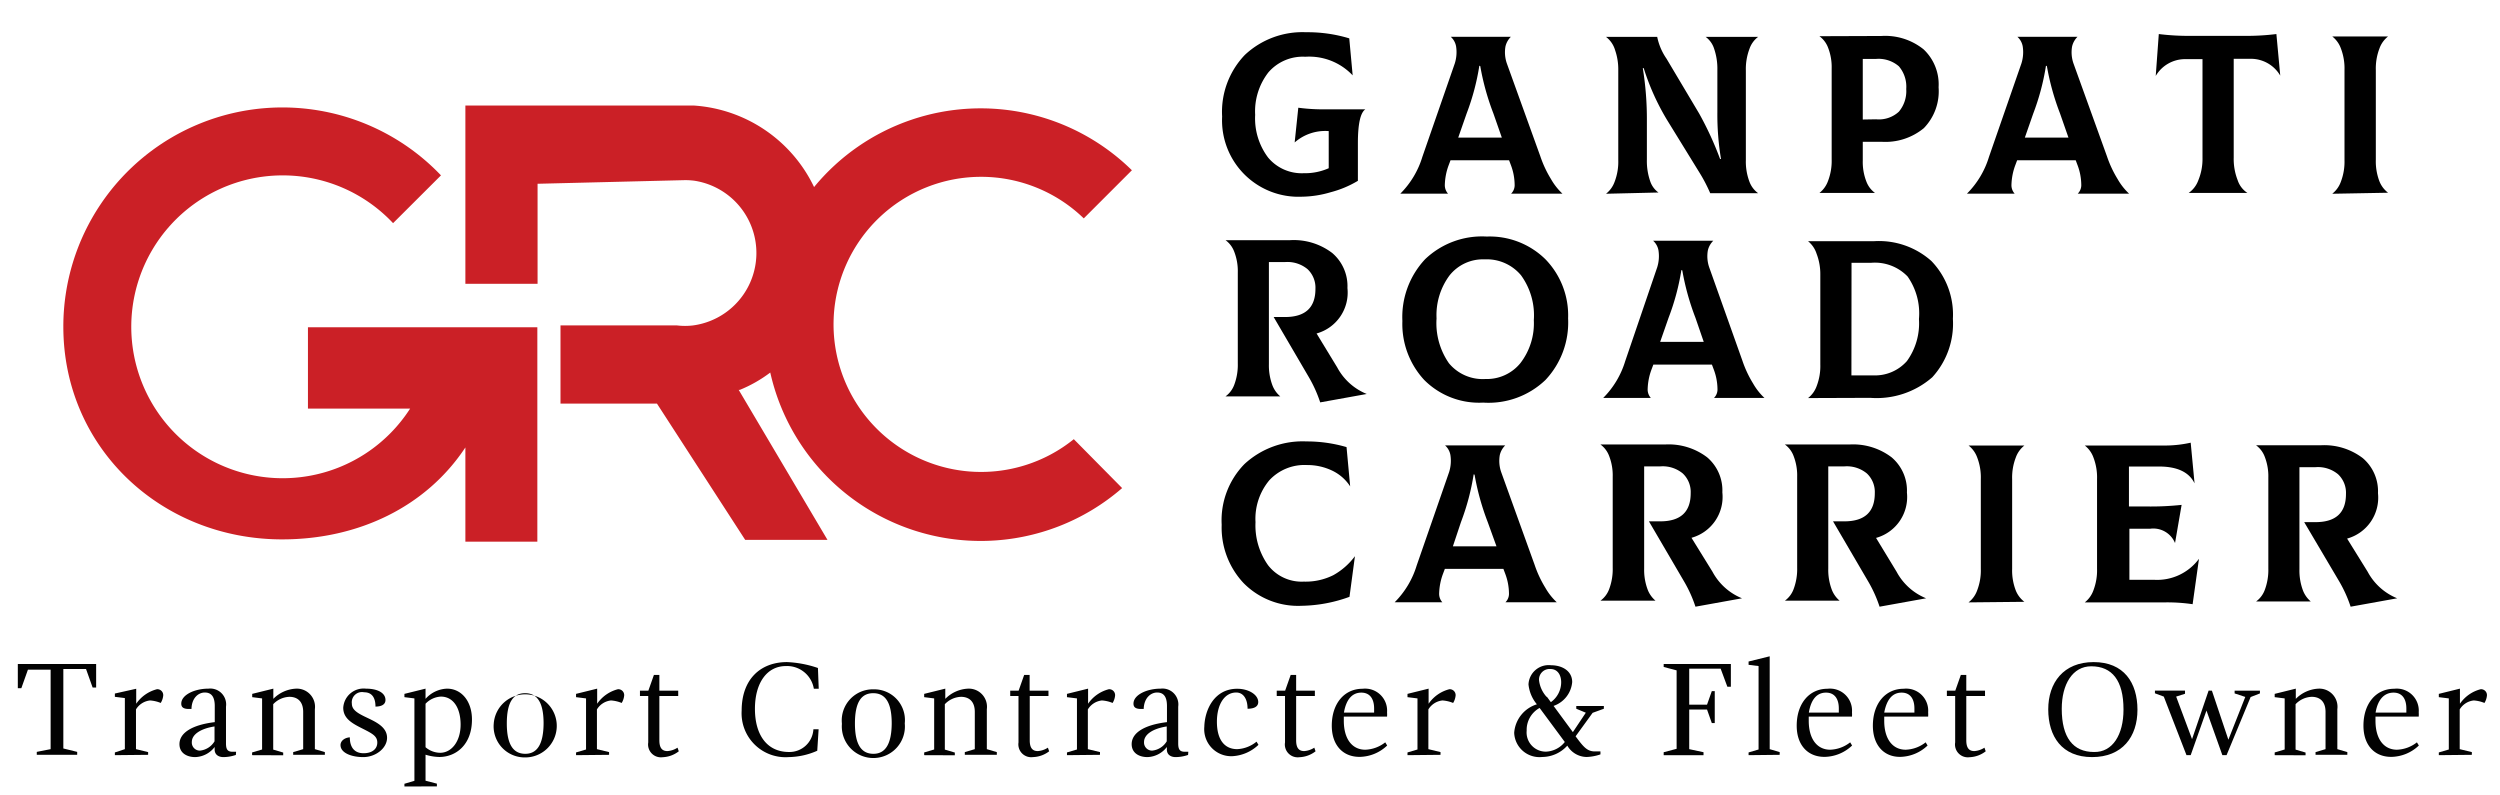 <svg id="Layer_1" data-name="Layer 1" xmlns="http://www.w3.org/2000/svg" viewBox="0 0 220.25 70"><defs><style>.cls-1{opacity:0.99;}.cls-2{fill:#cb2026;}</style></defs><title>grc-logo-06</title><path d="M116.81,9.63h3.48v0q-.66.44-.66,3v3.3a9.09,9.09,0,0,1-2.38,1,9.29,9.29,0,0,1-2.58.4,6.73,6.73,0,0,1-7-7.06,7.24,7.24,0,0,1,2-5.43,7.4,7.4,0,0,1,5.4-2,12.63,12.63,0,0,1,3.8.54l.3,3.26,0,0A5.26,5.26,0,0,0,115,5a4,4,0,0,0-3.25,1.37,5.59,5.59,0,0,0-1.17,3.75,5.73,5.73,0,0,0,1.14,3.76,3.85,3.85,0,0,0,3.14,1.38,5.15,5.15,0,0,0,2.2-.44V11.55a4.08,4.08,0,0,0-3,1l0,0,.32-3.06A16.37,16.37,0,0,0,116.81,9.63Z"/><path d="M135.71,13.79a9.77,9.77,0,0,0,.94,2,5.41,5.41,0,0,0,1,1.27v0h-4.52v0a1.05,1.05,0,0,0,.31-.81,5,5,0,0,0-.31-1.65l-.18-.48h-5.16l-.18.48a5.37,5.37,0,0,0-.32,1.65,1.12,1.12,0,0,0,.28.81v0h-4.2v0a7.77,7.77,0,0,0,1.94-3.24l2.86-8.24a3.29,3.29,0,0,0,.11-1.5,1.48,1.48,0,0,0-.47-.84v0h5.3v0a1.75,1.75,0,0,0-.48.86,3,3,0,0,0,.12,1.48Zm-5.38-8A20.89,20.89,0,0,1,129.21,10l-.74,2.12h3.84L131.57,10a22.2,22.2,0,0,1-1.16-4.18Z"/><path d="M141.49,17.07v0a2.34,2.34,0,0,0,.76-1.06,4.91,4.91,0,0,0,.32-1.9v-8a5.14,5.14,0,0,0-.28-1.69,2.26,2.26,0,0,0-.8-1.17v0H146a5.18,5.18,0,0,0,.82,1.92l2.88,4.84a28.83,28.83,0,0,1,1.84,4h.08a23.89,23.89,0,0,1-.32-4.12V6.17A5.44,5.44,0,0,0,151,4.25a2.06,2.06,0,0,0-.73-1v0h4.62v0a2.21,2.21,0,0,0-.76,1.05,5,5,0,0,0-.32,1.91v7.9a5,5,0,0,0,.32,1.91,2.2,2.2,0,0,0,.76,1v0h-4.22a13.93,13.93,0,0,0-1-1.9l-2.82-4.58A21,21,0,0,1,144.81,6h-.08a28,28,0,0,1,.36,4.64v3.4a5.44,5.44,0,0,0,.29,1.92,2,2,0,0,0,.73,1v0Z"/><path d="M165.75,3.17a5.39,5.39,0,0,1,3.72,1.18,4.24,4.24,0,0,1,1.32,3.34,4.66,4.66,0,0,1-1.3,3.6,5.32,5.32,0,0,1-3.74,1.2h-1.64v1.66a4.73,4.73,0,0,0,.32,1.85,2.2,2.2,0,0,0,.76,1v0h-4.9v0a2.34,2.34,0,0,0,.76-1.06,4.91,4.91,0,0,0,.32-1.9v-8a4.71,4.71,0,0,0-.32-1.85,2.2,2.2,0,0,0-.76-1v0Zm-.46,7.34a2.59,2.59,0,0,0,2-.67,2.82,2.82,0,0,0,.65-2,2.77,2.77,0,0,0-.65-2,2.74,2.74,0,0,0-2-.65h-1.18v5.34Z"/><path d="M185.63,13.79a9.77,9.77,0,0,0,.94,2,5.41,5.41,0,0,0,1,1.27v0h-4.52v0a1.06,1.06,0,0,0,.31-.81,5,5,0,0,0-.31-1.65l-.18-.48h-5.16l-.18.48a5.38,5.38,0,0,0-.32,1.65,1.12,1.12,0,0,0,.28.81v0h-4.2v0a7.77,7.77,0,0,0,1.94-3.24l2.86-8.24a3.29,3.29,0,0,0,.11-1.5,1.48,1.48,0,0,0-.47-.84v0h5.3v0a1.76,1.76,0,0,0-.48.86,3,3,0,0,0,.12,1.48Zm-5.38-8A21,21,0,0,1,179.13,10l-.74,2.12h3.84L181.49,10a22.18,22.18,0,0,1-1.16-4.18Z"/><path d="M200.55,3l.34,3.66,0,0a3,3,0,0,0-2.6-1.48h-1.5v8.7a5.13,5.13,0,0,0,.35,2A2.13,2.13,0,0,0,198,17v0h-5.18v0a2.33,2.33,0,0,0,.85-1.11,4.92,4.92,0,0,0,.37-2V5.21h-1.52a3,3,0,0,0-2.6,1.48l0,0L190.19,3a21.27,21.27,0,0,0,2.74.16h4.88A21.28,21.28,0,0,0,200.55,3Z"/><path d="M205.47,17.07v0a2.35,2.35,0,0,0,.76-1.06,4.93,4.93,0,0,0,.32-1.9V6.17a4.91,4.91,0,0,0-.32-1.91,2.35,2.35,0,0,0-.76-1.05v0h4.92v0a2.34,2.34,0,0,0-.76,1.06,4.92,4.92,0,0,0-.32,1.9v7.9a4.91,4.91,0,0,0,.32,1.91,2.34,2.34,0,0,0,.76,1v0Z"/><path d="M117.81,32.37a5.14,5.14,0,0,0,2.6,2.34v0l-4.1.74a11.48,11.48,0,0,0-1-2.22l-3.1-5.3h1q2.68,0,2.68-2.48a2.24,2.24,0,0,0-.7-1.74,2.77,2.77,0,0,0-2-.62l-1.4,0v9a5,5,0,0,0,.3,1.83,2.4,2.4,0,0,0,.7,1v0h-4.82v0a2.2,2.2,0,0,0,.76-1,5,5,0,0,0,.32-1.91v-8a4.73,4.73,0,0,0-.32-1.85,2.21,2.21,0,0,0-.76-1v0h5.68a5.59,5.59,0,0,1,3.72,1.13,3.83,3.83,0,0,1,1.34,3.09,3.74,3.74,0,0,1-2.72,4Z"/><path d="M130.67,35.47a6.82,6.82,0,0,1-5.2-2,7.25,7.25,0,0,1-1.92-5.19,7.45,7.45,0,0,1,2-5.44,7.24,7.24,0,0,1,5.43-2,7,7,0,0,1,5.17,2,7.09,7.09,0,0,1,2,5.21,7.38,7.38,0,0,1-2,5.43A7.25,7.25,0,0,1,130.67,35.47Zm.2-2.08A3.81,3.81,0,0,0,133.94,32a5.73,5.73,0,0,0,1.19-3.79A6,6,0,0,0,134,24.25a3.93,3.93,0,0,0-3.2-1.4,3.76,3.76,0,0,0-3.1,1.42,5.86,5.86,0,0,0-1.14,3.78A6.18,6.18,0,0,0,127.65,32,3.86,3.86,0,0,0,130.87,33.39Z"/><path d="M153.51,31.79a9.77,9.77,0,0,0,.94,2,5.41,5.41,0,0,0,1,1.27v0H151v0a1.05,1.05,0,0,0,.31-.81,5,5,0,0,0-.31-1.65l-.18-.48h-5.16l-.18.48a5.37,5.37,0,0,0-.32,1.65,1.12,1.12,0,0,0,.28.81v0h-4.2v0a7.77,7.77,0,0,0,1.94-3.24L146,23.55a3.29,3.29,0,0,0,.11-1.5,1.48,1.48,0,0,0-.47-.84v0h5.3v0a1.75,1.75,0,0,0-.48.86,3,3,0,0,0,.12,1.48Zm-5.38-8A20.89,20.89,0,0,1,147,28l-.74,2.12h3.84L149.37,28a22.2,22.2,0,0,1-1.16-4.18Z"/><path d="M159.29,35.07v0a2.34,2.34,0,0,0,.76-1.06,4.91,4.91,0,0,0,.32-1.9v-7.9a5,5,0,0,0-.33-1.86,2.34,2.34,0,0,0-.75-1.1v0h5.8A6.94,6.94,0,0,1,170.16,23a6.8,6.8,0,0,1,1.89,5.09,7,7,0,0,1-1.82,5.15,7.45,7.45,0,0,1-5.46,1.81Zm3.82-2H165A3.75,3.75,0,0,0,168,31.81a5.67,5.67,0,0,0,1.06-3.7,5.66,5.66,0,0,0-1-3.75,4,4,0,0,0-3.18-1.21h-1.76Z"/><path d="M114.67,53.37a6.74,6.74,0,0,1-5.11-2,7.14,7.14,0,0,1-1.93-5.14,7.1,7.1,0,0,1,2-5.34,7.54,7.54,0,0,1,5.48-2,12.42,12.42,0,0,1,3.52.5l.32,3.46,0,0a3.86,3.86,0,0,0-1.61-1.4,5.07,5.07,0,0,0-2.21-.48,4.22,4.22,0,0,0-3.31,1.35A5.3,5.3,0,0,0,110.61,46a6.06,6.06,0,0,0,1.11,3.8,3.74,3.74,0,0,0,3.15,1.44,5.44,5.44,0,0,0,2.6-.57,6,6,0,0,0,1.9-1.67l0,0-.48,3.58A12.78,12.78,0,0,1,114.67,53.37Z"/><path d="M135.21,49.79a9.77,9.77,0,0,0,.94,2,5.41,5.41,0,0,0,1,1.27v0h-4.52v0a1.05,1.05,0,0,0,.31-.81,5,5,0,0,0-.31-1.65l-.18-.48h-5.16l-.18.48a5.37,5.37,0,0,0-.32,1.65,1.12,1.12,0,0,0,.28.81v0h-4.2v0a7.77,7.77,0,0,0,1.94-3.24l2.86-8.24a3.29,3.29,0,0,0,.11-1.5,1.48,1.48,0,0,0-.47-.84v0h5.3v0a1.75,1.75,0,0,0-.48.86,3,3,0,0,0,.12,1.48Zm-5.38-8A20.89,20.89,0,0,1,128.71,46L128,48.13h3.84L131.07,46a22.2,22.2,0,0,1-1.16-4.18Z"/><path d="M150.87,50.37a5.14,5.14,0,0,0,2.6,2.34v0l-4.1.74a11.42,11.42,0,0,0-1-2.22l-3.1-5.3h1q2.68,0,2.68-2.48a2.24,2.24,0,0,0-.7-1.74,2.77,2.77,0,0,0-2-.62l-1.4,0v9a4.94,4.94,0,0,0,.3,1.83,2.39,2.39,0,0,0,.7,1v0H141v0a2.2,2.2,0,0,0,.76-1,5,5,0,0,0,.32-1.91v-8a4.71,4.71,0,0,0-.32-1.85,2.2,2.2,0,0,0-.76-1v0h5.68a5.6,5.6,0,0,1,3.72,1.13,3.83,3.83,0,0,1,1.34,3.09,3.74,3.74,0,0,1-2.72,4Z"/><path d="M167.09,50.37a5.14,5.14,0,0,0,2.6,2.34v0l-4.1.74a11.42,11.42,0,0,0-1-2.22l-3.1-5.3h1q2.68,0,2.68-2.48a2.24,2.24,0,0,0-.7-1.74,2.77,2.77,0,0,0-2-.62l-1.4,0v9a4.94,4.94,0,0,0,.3,1.83,2.39,2.39,0,0,0,.7,1v0h-4.82v0a2.2,2.2,0,0,0,.76-1,5,5,0,0,0,.32-1.91v-8a4.71,4.71,0,0,0-.32-1.85,2.2,2.2,0,0,0-.76-1v0h5.68a5.6,5.6,0,0,1,3.72,1.13A3.83,3.83,0,0,1,168,43.39a3.74,3.74,0,0,1-2.72,4Z"/><path d="M173.43,53.07v0a2.34,2.34,0,0,0,.76-1.06,4.91,4.91,0,0,0,.32-1.9v-7.9a4.89,4.89,0,0,0-.32-1.91,2.35,2.35,0,0,0-.76-1.05v0h4.92v0a2.34,2.34,0,0,0-.76,1.06,4.9,4.9,0,0,0-.32,1.9v7.9a4.89,4.89,0,0,0,.32,1.91,2.34,2.34,0,0,0,.76,1v0Z"/><path d="M193.73,49.23l0,0-.56,4a15.45,15.45,0,0,0-2.44-.16h-7.06v0a2.35,2.35,0,0,0,.76-1.06,4.93,4.93,0,0,0,.32-1.9v-7.9a4.91,4.91,0,0,0-.32-1.91,2.35,2.35,0,0,0-.76-1.05v0h7.18A10.34,10.34,0,0,0,193,39l.34,3.58,0,0q-.72-1.48-3.14-1.48h-2.64v3.52h1.52a25.6,25.6,0,0,0,3.12-.14l-.58,3.36h0a2.07,2.07,0,0,0-2.18-1.26h-1.84v4.5h2.18A4.58,4.58,0,0,0,193.73,49.23Z"/><path d="M208.59,50.37a5.14,5.14,0,0,0,2.6,2.34v0l-4.1.74a11.48,11.48,0,0,0-1-2.22L203,46h1q2.68,0,2.68-2.48a2.24,2.24,0,0,0-.7-1.74,2.77,2.77,0,0,0-2-.62l-1.4,0v9a5,5,0,0,0,.3,1.83,2.4,2.4,0,0,0,.7,1v0h-4.82v0a2.2,2.2,0,0,0,.76-1,5,5,0,0,0,.32-1.91v-8a4.73,4.73,0,0,0-.32-1.85,2.21,2.21,0,0,0-.76-1v0h5.68a5.59,5.59,0,0,1,3.72,1.13,3.83,3.83,0,0,1,1.34,3.09,3.74,3.74,0,0,1-2.72,4Z"/><path class="cls-1" d="M5.58,58.94v7l1.22.3v.26H3.24v-.26L4.46,66v-7h-2l-.58,1.63H1.57V58.5h6.9v2.07H8.16l-.58-1.63Z"/><path class="cls-1" d="M10.12,66.53v-.24L11,66v-4.5l-.88-.11v-.29L12,60.68V62a3.17,3.17,0,0,1,1.83-1.28.52.52,0,0,1,.55.55,1.51,1.51,0,0,1-.22.66,3,3,0,0,0-.94-.22,1.65,1.65,0,0,0-1.24.79V66l1.07.26v.24Z"/><path class="cls-1" d="M20.78,66.51a3.47,3.47,0,0,1-1.09.19c-.47,0-.78-.24-.78-.67v-.22a2.24,2.24,0,0,1-1.71.89c-.74,0-1.39-.36-1.39-1.14,0-1,1.12-1.7,3.11-1.94V62.2c0-.87-.34-1.19-.88-1.19s-1.15.46-1.17,1.45h-.23c-.54,0-.67-.2-.67-.47,0-.78,1.19-1.32,2.39-1.32a1.4,1.4,0,0,1,1.55,1.59v3.24c0,.55.16.73.59.73h.3Zm-3.17-.38a1.7,1.7,0,0,0,1.29-.82V64c-1.22.19-2,.7-2,1.37A.71.71,0,0,0,17.62,66.13Z"/><path class="cls-1" d="M22.21,66.53v-.24l.88-.26v-4.5l-.87-.11v-.29l1.86-.46v.9a3,3,0,0,1,2-.9,1.6,1.6,0,0,1,1.66,1.81V66l.88.26v.24H25.83v-.24l.88-.26V62.72c0-.91-.49-1.33-1.22-1.33a2.06,2.06,0,0,0-1.42.65v4l.88.26v.24Z"/><path class="cls-1" d="M32,66.7c-1,0-2-.35-2-1.06,0-.36.35-.65.82-.68,0,.94.46,1.4,1.21,1.4s1.21-.37,1.21-.94-.43-.79-1.32-1.24-1.68-.87-1.68-1.83a1.8,1.8,0,0,1,2-1.68c1,0,1.72.36,1.72,1,0,.43-.41.58-.88.58,0-.71-.26-1.26-1-1.26A.9.9,0,0,0,31,62c0,.59.62.89,1.42,1.27S34.1,64.1,34.1,65,33.12,66.7,32,66.7Z"/><path class="cls-1" d="M35.63,69.29v-.24l.88-.26V61.53l-.88-.11v-.29l1.86-.46v.9a2.65,2.65,0,0,1,1.89-.9c1.27,0,2.2,1.1,2.2,2.72,0,2.23-1.42,3.3-2.88,3.3a4.48,4.48,0,0,1-1.21-.2v2.29l1,.26v.24ZM37.49,62v3.83a2,2,0,0,0,1.29.49c1,0,1.8-1,1.8-2.48s-.65-2.47-1.74-2.47A2,2,0,0,0,37.49,62Z"/><path class="cls-1" d="M43.5,63.73a2.78,2.78,0,1,1,2.76,3A2.74,2.74,0,0,1,43.5,63.73Zm4.39,0c0-1.92-.61-2.66-1.63-2.66s-1.61.75-1.61,2.67.61,2.67,1.63,2.67S47.89,65.6,47.89,63.68Z"/><path class="cls-1" d="M50.75,66.53v-.24l.88-.26v-4.5l-.88-.11v-.29l1.86-.46V62a3.17,3.17,0,0,1,1.83-1.28.52.52,0,0,1,.55.55,1.51,1.51,0,0,1-.22.66,3,3,0,0,0-.94-.22,1.65,1.65,0,0,0-1.24.79V66l1.07.26v.24Z"/><path class="cls-1" d="M57.11,65.41V61.32h-.73v-.47h.74l.49-1.39h.48v1.39h1.66v.47H58.09v3.9c0,.72.28.95.71.95a1.87,1.87,0,0,0,.89-.3l.11.32a2.47,2.47,0,0,1-1.42.52A1.13,1.13,0,0,1,57.11,65.41Z"/><path class="cls-1" d="M72,66.14a6.4,6.4,0,0,1-2.51.56,3.87,3.87,0,0,1-4.15-4.09c0-2.79,1.68-4.28,4-4.28a9.62,9.62,0,0,1,2.72.52l.07,1.83H71.7a2.39,2.39,0,0,0-2.46-2c-1.67,0-2.73,1.48-2.73,3.77s1.06,3.8,3,3.8a2.11,2.11,0,0,0,2.15-2h.46Z"/><path class="cls-1" d="M74.17,63.73a2.74,2.74,0,0,1,2.78-3,2.71,2.71,0,0,1,2.76,3,2.78,2.78,0,1,1-5.54.08Zm4.39,0c0-1.92-.61-2.66-1.63-2.66s-1.61.75-1.61,2.67.61,2.67,1.63,2.67S78.56,65.6,78.56,63.68Z"/><path class="cls-1" d="M81.42,66.53v-.24l.88-.26v-4.5l-.88-.11v-.29l1.86-.46v.9a3,3,0,0,1,2-.9,1.6,1.6,0,0,1,1.66,1.81V66l.88.26v.24H85v-.24l.88-.26V62.72c0-.91-.49-1.33-1.22-1.33a2.06,2.06,0,0,0-1.42.65v4l.88.26v.24Z"/><path class="cls-1" d="M89.73,65.41V61.32H89v-.47h.74l.49-1.39h.48v1.39h1.66v.47H90.72v3.9c0,.72.28.95.71.95a1.87,1.87,0,0,0,.89-.3l.11.32A2.47,2.47,0,0,1,91,66.7,1.13,1.13,0,0,1,89.73,65.41Z"/><path class="cls-1" d="M94,66.53v-.24l.88-.26v-4.5L94,61.42v-.29l1.86-.46V62a3.17,3.17,0,0,1,1.83-1.28.52.52,0,0,1,.55.55,1.5,1.5,0,0,1-.22.66,3,3,0,0,0-.94-.22,1.65,1.65,0,0,0-1.24.79V66l1.07.26v.24Z"/><path class="cls-1" d="M104.67,66.51a3.46,3.46,0,0,1-1.09.19c-.47,0-.78-.24-.78-.67v-.22a2.24,2.24,0,0,1-1.71.89c-.74,0-1.39-.36-1.39-1.14,0-1,1.12-1.7,3.11-1.94V62.2c0-.87-.33-1.19-.87-1.19s-1.15.46-1.18,1.45h-.23c-.54,0-.67-.2-.67-.47,0-.78,1.19-1.32,2.39-1.32a1.4,1.4,0,0,1,1.55,1.59v3.24c0,.55.16.73.59.73h.3Zm-3.17-.38a1.7,1.7,0,0,0,1.29-.82V64c-1.22.19-2,.7-2,1.37A.71.71,0,0,0,101.5,66.13Z"/><path class="cls-1" d="M109,60.68c1,0,1.85.52,1.85,1.17,0,.4-.36.59-.94.59,0-.85-.36-1.43-1-1.43-1,0-1.7,1-1.7,2.58S107.88,66,109,66a2.89,2.89,0,0,0,1.7-.66l.17.28a3.61,3.61,0,0,1-2.3,1,2.38,2.38,0,0,1-2.47-2.59C106.14,62.5,107,60.68,109,60.68Z"/><path class="cls-1" d="M113.21,65.41V61.32h-.73v-.47h.74l.49-1.39h.48v1.39h1.65v.47h-1.65v3.9c0,.72.28.95.71.95a1.87,1.87,0,0,0,.89-.3l.11.32a2.47,2.47,0,0,1-1.42.52A1.13,1.13,0,0,1,113.21,65.41Z"/><path class="cls-1" d="M117.33,63.93c0-1.93,1.09-3.25,2.71-3.25a1.94,1.94,0,0,1,2.16,2.07,2.85,2.85,0,0,1,0,.38h-3.81c0,.12,0,.24,0,.37,0,1.61.74,2.55,1.89,2.55a3,3,0,0,0,1.76-.65l.17.28a3.59,3.59,0,0,1-2.4,1C118.34,66.7,117.33,65.68,117.33,63.93Zm1.07-1.15h2.66c0-.13,0-.24,0-.36,0-.85-.37-1.4-1.13-1.4S118.61,61.56,118.4,62.78Z"/><path class="cls-1" d="M124,66.53v-.24l.88-.26v-4.5l-.88-.11v-.29l1.86-.46V62a3.17,3.17,0,0,1,1.83-1.28.52.52,0,0,1,.55.55,1.51,1.51,0,0,1-.22.66,3,3,0,0,0-.94-.22,1.65,1.65,0,0,0-1.24.79V66l1.07.26v.24Z"/><path class="cls-1" d="M140.31,62.8l-1.5,2.07c.67.9,1,1.33,1.69,1.33H141v.26a4.11,4.11,0,0,1-1.22.23,2,2,0,0,1-1.7-1,3,3,0,0,1-2.21,1,2.23,2.23,0,0,1-2.47-2.13,2.84,2.84,0,0,1,2-2.51,3.24,3.24,0,0,1-.74-1.75,1.78,1.78,0,0,1,2-1.69c.95,0,1.85.49,1.85,1.48a2.44,2.44,0,0,1-1.64,2.1l1.7,2.31,1.14-1.71-.84-.35V62.2h2.43v.24Zm-2.45,2.57-2.22-3a2.2,2.2,0,0,0-1.14,2,1.69,1.69,0,0,0,1.71,1.85A2.23,2.23,0,0,0,137.86,65.37Zm-1.59-4,.36.49a2.16,2.16,0,0,0,.91-1.75c0-.62-.3-1.17-.95-1.17a.93.93,0,0,0-1,1A2.63,2.63,0,0,0,136.27,61.41Z"/><path class="cls-1" d="M150.08,66.27v.26h-3.51v-.26l1.14-.3V59.06l-1.14-.3V58.5h5.92v2h-.31l-.59-1.59h-2.77v3.17h1.57l.42-1.19h.26v2.81h-.26l-.42-1.19h-1.57V66Z"/><path class="cls-1" d="M154.05,66.53v-.24l.88-.26V58.68l-.88-.11v-.29l1.86-.46V66l.88.26v.24Z"/><path class="cls-1" d="M158.29,63.93c0-1.93,1.09-3.25,2.71-3.25a1.94,1.94,0,0,1,2.16,2.07,2.85,2.85,0,0,1,0,.38h-3.81c0,.12,0,.24,0,.37,0,1.61.74,2.55,1.89,2.55a3,3,0,0,0,1.76-.65l.17.28a3.59,3.59,0,0,1-2.4,1C159.3,66.7,158.29,65.68,158.29,63.93Zm1.07-1.15H162c0-.13,0-.24,0-.36,0-.85-.37-1.4-1.13-1.4S159.56,61.56,159.36,62.78Z"/><path class="cls-1" d="M165,63.93c0-1.93,1.09-3.25,2.71-3.25a1.94,1.94,0,0,1,2.16,2.07,2.84,2.84,0,0,1,0,.38H166c0,.12,0,.24,0,.37,0,1.61.74,2.55,1.89,2.55a3,3,0,0,0,1.76-.65l.17.28a3.59,3.59,0,0,1-2.4,1C166,66.7,165,65.68,165,63.93ZM166,62.78h2.66c0-.13,0-.24,0-.36,0-.85-.37-1.4-1.13-1.4S166.23,61.56,166,62.78Z"/><path class="cls-1" d="M172.25,65.41V61.32h-.73v-.47h.74l.49-1.39h.48v1.39h1.65v.47h-1.65v3.9c0,.72.28.95.71.95a1.87,1.87,0,0,0,.89-.3l.11.32a2.47,2.47,0,0,1-1.42.52A1.13,1.13,0,0,1,172.25,65.41Z"/><path class="cls-1" d="M180.45,62.49c0-2.34,1.34-4.16,4-4.16s3.86,1.81,3.86,4.2-1.34,4.17-4,4.17S180.45,64.88,180.45,62.49Zm6.63,0c0-2.53-1-3.79-2.84-3.79-1.64,0-2.6,1.57-2.6,3.75,0,2.53,1,3.8,2.84,3.8C186.13,66.29,187.08,64.71,187.08,62.53Z"/><path class="cls-1" d="M194.87,60.85l1.45,4.32,1.49-3.77-.94-.31v-.24h2.23v.24l-.82.32-2.12,5.12h-.37l-1.4-3.93L193,66.53h-.37l-2-5.16-.78-.29v-.24h2.65v.28l-.78.25,1.4,3.75,1.46-4.28Z"/><path class="cls-1" d="M200.4,66.53v-.24l.88-.26v-4.5l-.88-.11v-.29l1.86-.46v.9a3,3,0,0,1,2-.9,1.6,1.6,0,0,1,1.66,1.81V66l.88.26v.24H204v-.24l.88-.26V62.72c0-.91-.49-1.33-1.22-1.33a2.06,2.06,0,0,0-1.42.65v4l.88.26v.24Z"/><path class="cls-1" d="M208.22,63.93c0-1.93,1.09-3.25,2.71-3.25a1.94,1.94,0,0,1,2.16,2.07,2.84,2.84,0,0,1,0,.38h-3.81c0,.12,0,.24,0,.37,0,1.61.74,2.55,1.89,2.55a3,3,0,0,0,1.76-.65l.17.28a3.59,3.59,0,0,1-2.4,1C209.23,66.7,208.22,65.68,208.22,63.93Zm1.07-1.15H212c0-.13,0-.24,0-.36,0-.85-.37-1.4-1.13-1.4S209.49,61.56,209.29,62.78Z"/><path class="cls-1" d="M214.86,66.53v-.24l.88-.26v-4.5l-.88-.11v-.29l1.86-.46V62a3.17,3.17,0,0,1,1.83-1.28.52.52,0,0,1,.55.55,1.51,1.51,0,0,1-.22.66,3,3,0,0,0-.94-.22,1.65,1.65,0,0,0-1.24.79V66l1.07.26v.24Z"/><path class="cls-2" d="M47.34,28.83V47.72H41V39.42c-3.45,5.22-9.41,8.1-16.14,8.1-10.67,0-19.28-8.07-19.28-18.74A19.3,19.3,0,0,1,38.85,15.45l-4.22,4.21A13.34,13.34,0,1,0,36.13,36h-9V28.83Z"/><path class="cls-2" d="M94.6,38.69,98.86,43a19,19,0,0,1-31-10.18,11.74,11.74,0,0,1-2.69,1.53l-.09,0,.09.15,7.73,13.06H65.65l-7.77-12,0,0h-8.5V28.67H59.65a5.84,5.84,0,0,0,1.41,0,6.44,6.44,0,0,0,.1-12.75,6.57,6.57,0,0,0-.8-.05l-13,.32V25H41V9.3H60.36q.4,0,.8,0a12.67,12.67,0,0,1,10.56,7.18,19,19,0,0,1,28-1.48l-4.24,4.24a13,13,0,1,0-.85,19.43Z"/></svg>